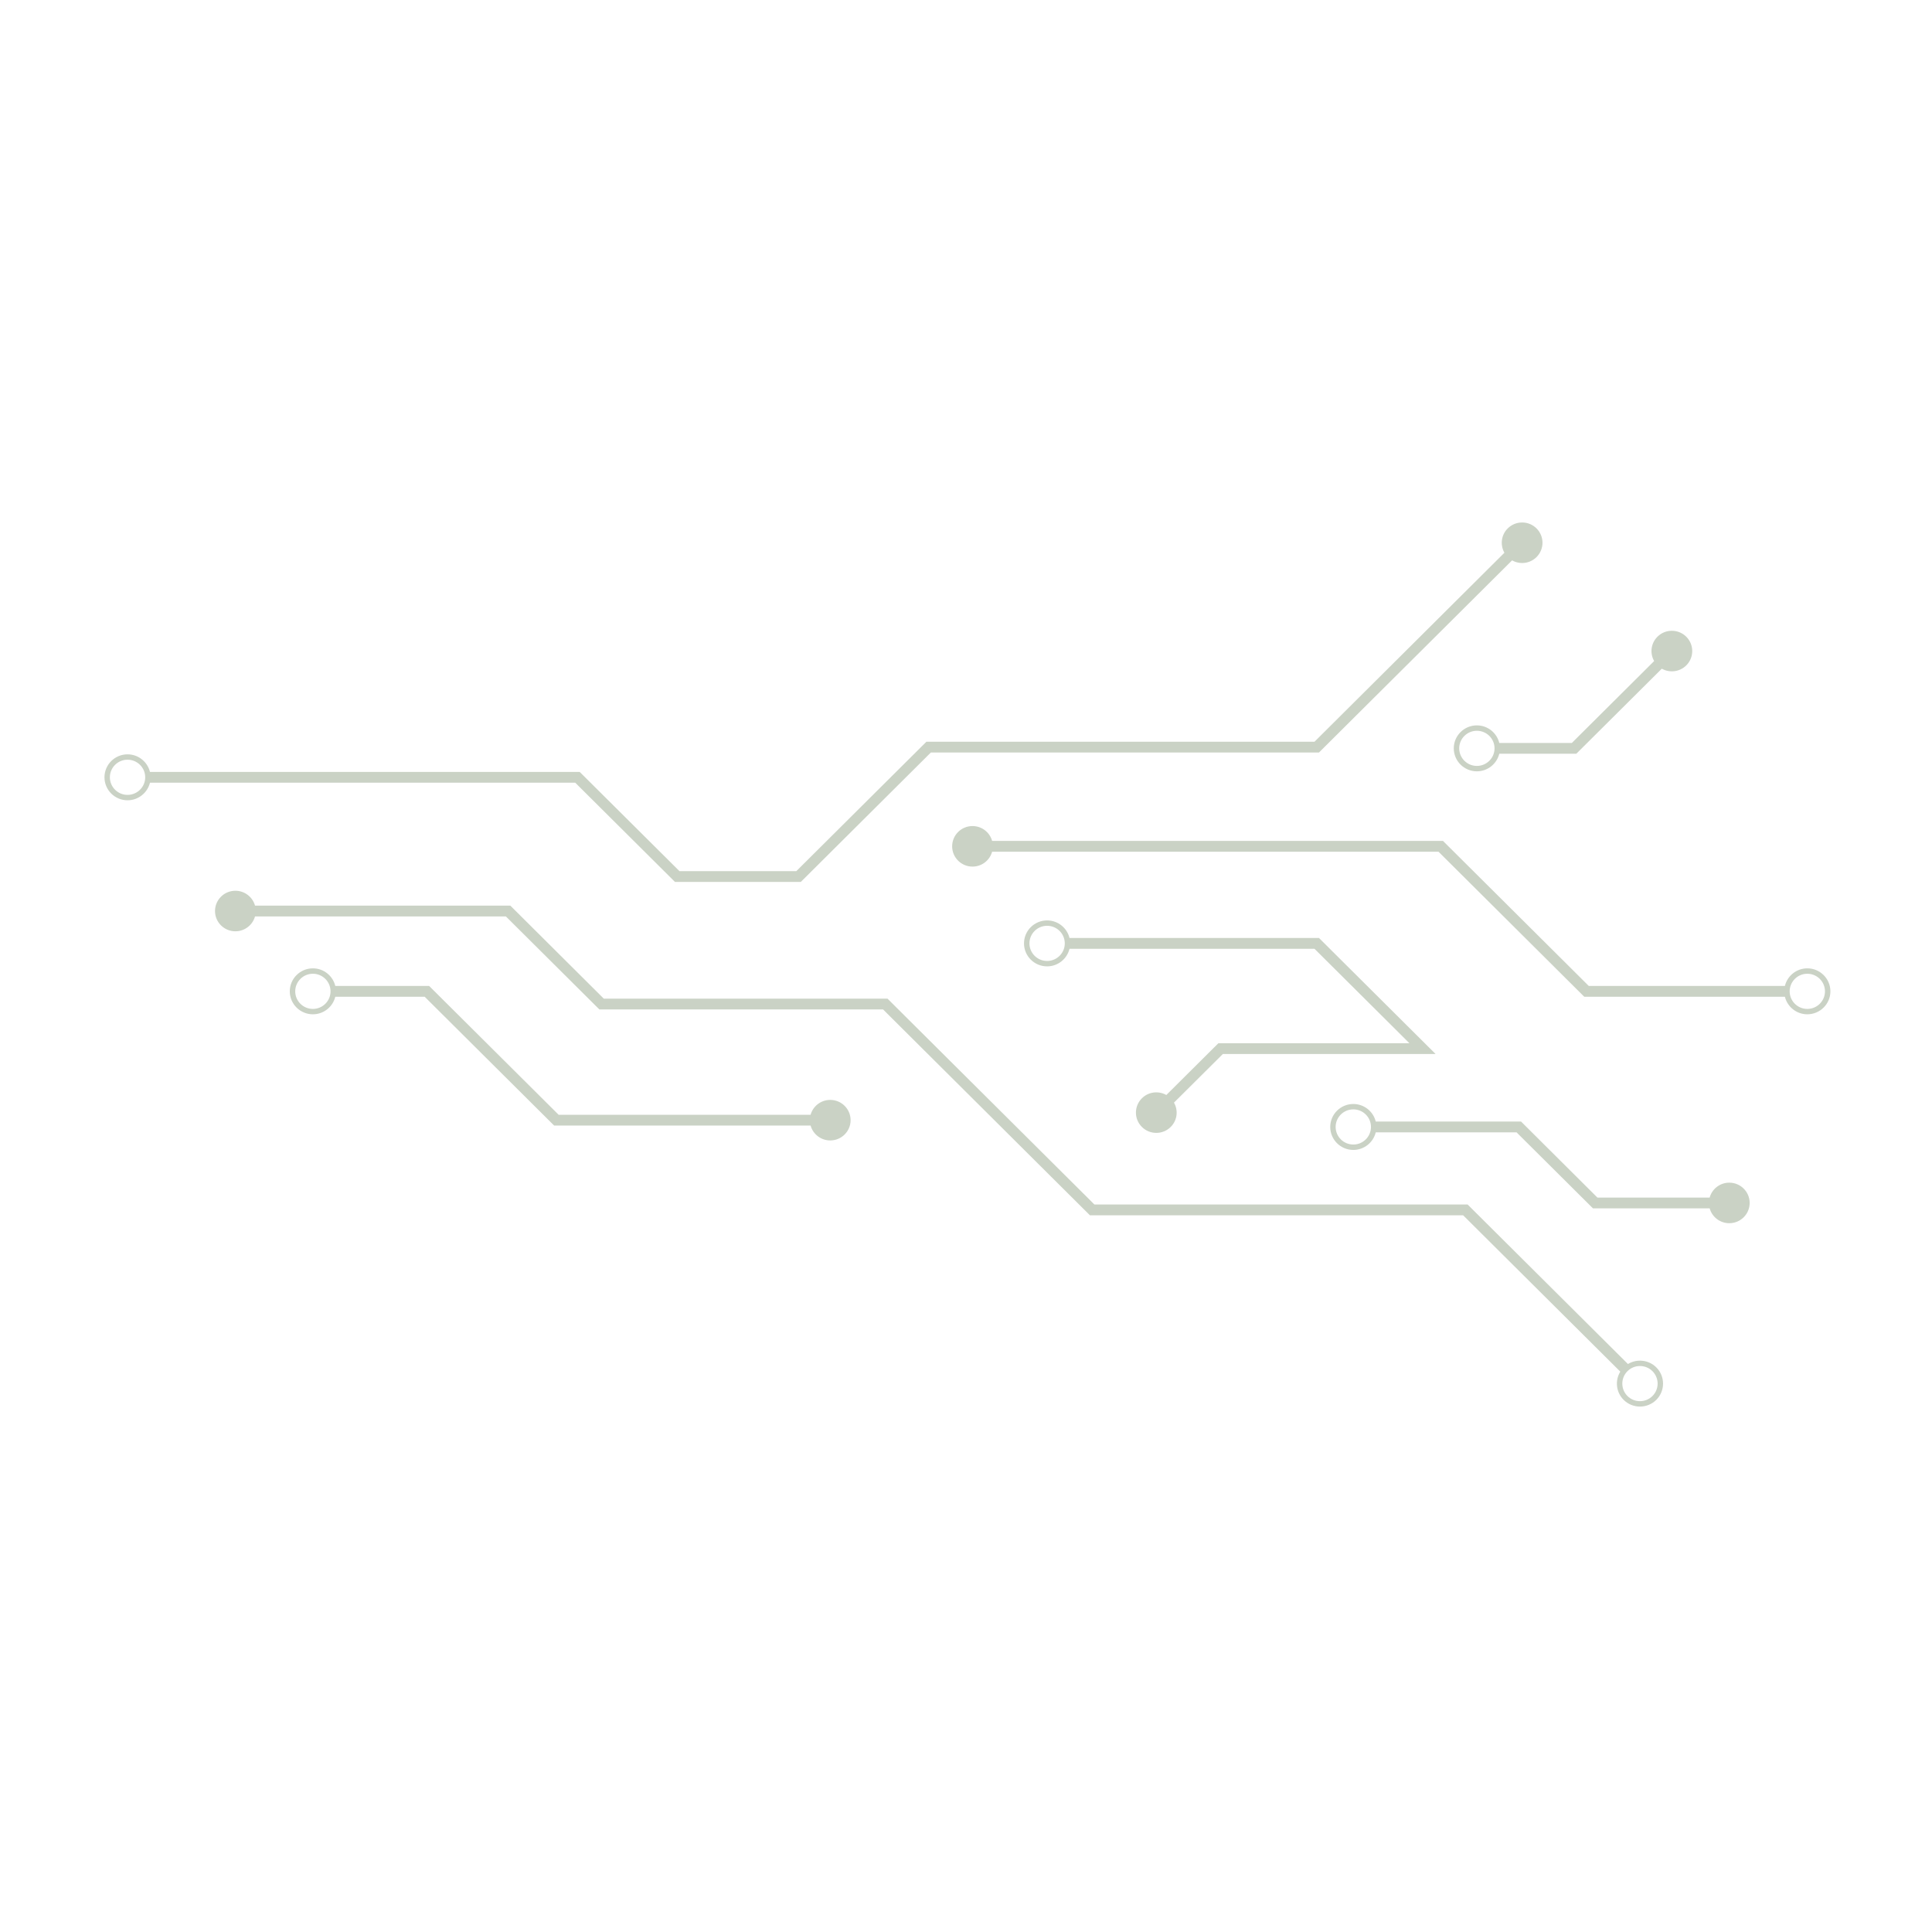 <svg xmlns="http://www.w3.org/2000/svg" xmlns:xlink="http://www.w3.org/1999/xlink" width="200" zoomAndPan="magnify" viewBox="0 0 224.88 150" height="200" preserveAspectRatio="xMidYMid meet" version="1.0"><defs><clipPath id="f8d67cd6b5"><path d="M 12.16 23.105 L 180 23.105 L 180 66 L 12.16 66 Z M 12.16 23.105 " clip-rule="nonzero"/></clipPath><clipPath id="083b145642"><path d="M 25 66 L 194 66 L 194 126.551 L 25 126.551 Z M 25 66 " clip-rule="nonzero"/></clipPath><clipPath id="5061e0ce16"><path d="M 110 58 L 213.055 58 L 213.055 81 L 110 81 Z M 110 58 " clip-rule="nonzero"/></clipPath></defs><g clip-path="url(#f8d67cd6b5)"><path fill="#cad2c5" d="M 14.844 55.082 C 13.711 55.082 12.789 54.164 12.789 53.035 C 12.789 51.906 13.711 50.988 14.844 50.988 C 15.98 50.988 16.902 51.906 16.902 53.035 C 16.902 54.164 15.98 55.082 14.844 55.082 Z M 17.457 53.664 L 66.957 53.664 L 78.562 65.211 L 93.215 65.211 L 108.352 50.148 L 153.527 50.148 L 176.004 27.785 C 176.906 28.297 178.078 28.172 178.848 27.402 C 179.773 26.48 179.773 24.988 178.848 24.066 C 177.922 23.145 176.422 23.145 175.496 24.066 C 174.723 24.832 174.598 25.996 175.109 26.898 L 153.004 48.895 L 107.832 48.895 L 92.691 63.957 L 79.086 63.957 L 67.477 52.41 L 17.457 52.41 C 17.168 51.238 16.109 50.363 14.844 50.363 C 13.363 50.363 12.16 51.562 12.16 53.035 C 12.16 54.512 13.363 55.711 14.844 55.711 C 16.109 55.711 17.168 54.836 17.457 53.664 " fill-opacity="1" fill-rule="nonzero"/></g><path fill="#cad2c5" d="M 189.273 125.781 L 189.266 125.777 L 189.273 125.781 " fill-opacity="1" fill-rule="nonzero"/><path fill="#cad2c5" d="M 188.988 125.5 L 188.938 125.449 L 188.988 125.5 " fill-opacity="1" fill-rule="nonzero"/><g clip-path="url(#083b145642)"><path fill="#cad2c5" d="M 189.434 125.055 C 188.633 124.258 188.633 122.961 189.434 122.16 C 190.234 121.363 191.539 121.363 192.34 122.16 C 193.145 122.961 193.145 124.258 192.34 125.055 C 191.539 125.852 190.234 125.852 189.434 125.055 Z M 189.488 121.328 L 170.828 102.762 L 127.387 102.762 L 103.305 78.801 L 70.281 78.801 L 59.402 67.973 L 29.684 67.973 C 29.406 66.977 28.488 66.242 27.398 66.242 C 26.09 66.242 25.027 67.297 25.027 68.602 C 25.027 69.906 26.09 70.961 27.398 70.961 C 28.488 70.961 29.406 70.227 29.684 69.23 L 58.883 69.23 L 69.762 80.055 L 102.785 80.055 L 126.863 104.016 L 170.305 104.016 L 188.598 122.215 C 187.965 123.246 188.094 124.609 188.988 125.5 C 190.035 126.543 191.738 126.543 192.789 125.5 C 193.836 124.457 193.836 122.762 192.789 121.719 C 191.895 120.828 190.523 120.699 189.488 121.328 " fill-opacity="1" fill-rule="nonzero"/></g><path fill="#cad2c5" d="M 188.938 125.449 C 188.895 125.406 188.855 125.371 188.824 125.34 C 188.859 125.371 188.898 125.41 188.938 125.449 " fill-opacity="1" fill-rule="nonzero"/><path fill="#cad2c5" d="M 189.266 125.777 C 189.227 125.738 189.141 125.652 188.988 125.5 C 189.102 125.613 189.215 125.727 189.266 125.777 " fill-opacity="1" fill-rule="nonzero"/><path fill="#cad2c5" d="M 189.273 125.781 C 189.297 125.809 189.293 125.805 189.273 125.781 " fill-opacity="1" fill-rule="nonzero"/><path fill="#cad2c5" d="M 188.699 125.211 C 188.719 125.234 188.766 125.281 188.824 125.34 C 188.758 125.27 188.715 125.23 188.699 125.211 " fill-opacity="1" fill-rule="nonzero"/><path fill="#cad2c5" d="M 38.473 77.949 C 38.473 79.078 37.551 79.996 36.418 79.996 C 35.285 79.996 34.363 79.078 34.363 77.949 C 34.363 76.82 35.285 75.902 36.418 75.902 C 37.551 75.902 38.473 76.82 38.473 77.949 Z M 96.637 90.586 C 95.547 90.586 94.629 91.32 94.352 92.316 L 65.023 92.316 L 49.949 77.32 L 39.027 77.32 C 38.742 76.148 37.684 75.273 36.418 75.273 C 34.938 75.273 33.73 76.473 33.73 77.949 C 33.73 79.422 34.938 80.621 36.418 80.621 C 37.684 80.621 38.742 79.746 39.027 78.578 L 49.43 78.578 L 64.5 93.574 L 94.352 93.574 C 94.629 94.57 95.547 95.305 96.637 95.305 C 97.945 95.305 99.008 94.25 99.008 92.945 C 99.008 91.641 97.945 90.586 96.637 90.586 " fill-opacity="1" fill-rule="nonzero"/><g clip-path="url(#5061e0ce16)"><path fill="#cad2c5" d="M 210.367 79.996 C 209.234 79.996 208.312 79.078 208.312 77.949 C 208.312 76.82 209.234 75.902 210.367 75.902 C 211.5 75.902 212.422 76.82 212.422 77.949 C 212.422 79.078 211.5 79.996 210.367 79.996 Z M 213.055 77.949 C 213.055 76.473 211.848 75.273 210.367 75.273 C 209.102 75.273 208.043 76.148 207.758 77.32 L 184.926 77.32 L 167.961 60.441 L 115.48 60.441 C 115.207 59.445 114.289 58.711 113.199 58.711 C 111.887 58.711 110.828 59.766 110.828 61.07 C 110.828 62.375 111.887 63.43 113.199 63.43 C 114.289 63.43 115.207 62.695 115.48 61.699 L 167.441 61.699 L 184.402 78.578 L 207.758 78.578 C 208.043 79.746 209.102 80.621 210.367 80.621 C 211.848 80.621 213.055 79.422 213.055 77.949 " fill-opacity="1" fill-rule="nonzero"/></g><path fill="#cad2c5" d="M 123.938 72.367 C 123.938 73.496 123.016 74.414 121.879 74.414 C 120.746 74.414 119.824 73.496 119.824 72.367 C 119.824 71.238 120.746 70.32 121.879 70.32 C 123.016 70.32 123.938 71.238 123.938 72.367 Z M 167.098 85.242 L 153.527 71.738 L 124.488 71.738 C 124.203 70.566 123.145 69.695 121.879 69.695 C 120.398 69.695 119.191 70.895 119.191 72.367 C 119.191 73.844 120.398 75.043 121.879 75.043 C 123.145 75.043 124.203 74.168 124.488 72.996 L 153.004 72.996 L 164.051 83.988 L 141.816 83.988 L 135.758 90.016 C 134.852 89.504 133.684 89.629 132.914 90.398 C 131.988 91.32 131.988 92.812 132.914 93.734 C 133.84 94.656 135.34 94.656 136.266 93.734 C 137.039 92.969 137.164 91.805 136.648 90.902 L 142.34 85.242 L 167.098 85.242 " fill-opacity="1" fill-rule="nonzero"/><path fill="#cad2c5" d="M 173.961 49.664 C 173.961 50.793 173.039 51.711 171.902 51.711 C 170.77 51.711 169.848 50.793 169.848 49.664 C 169.848 48.535 170.77 47.621 171.902 47.621 C 173.039 47.621 173.961 48.535 173.961 49.664 Z M 174.512 49.039 C 174.227 47.867 173.168 46.992 171.902 46.992 C 170.422 46.992 169.215 48.191 169.215 49.664 C 169.215 51.141 170.422 52.34 171.902 52.34 C 173.168 52.34 174.227 51.465 174.512 50.293 L 183.48 50.293 L 193.43 40.395 C 194.336 40.906 195.504 40.777 196.277 40.012 C 197.203 39.09 197.203 37.594 196.277 36.672 C 195.352 35.75 193.848 35.75 192.922 36.672 C 192.152 37.441 192.023 38.605 192.539 39.504 L 182.957 49.039 L 174.512 49.039 " fill-opacity="1" fill-rule="nonzero"/><path fill="#cad2c5" d="M 159.578 93.734 C 159.578 94.863 158.656 95.781 157.523 95.781 C 156.387 95.781 155.465 94.863 155.465 93.734 C 155.465 92.605 156.387 91.688 157.523 91.688 C 158.656 91.688 159.578 92.605 159.578 93.734 Z M 201.285 100.219 C 200.191 100.219 199.277 100.953 199 101.953 L 185.934 101.953 L 177.047 93.105 L 160.133 93.105 C 159.848 91.934 158.785 91.062 157.523 91.062 C 156.039 91.062 154.836 92.262 154.836 93.734 C 154.836 95.207 156.039 96.41 157.523 96.41 C 158.785 96.41 159.848 95.535 160.133 94.363 L 176.523 94.363 L 185.414 103.207 L 199 103.207 C 199.277 104.203 200.191 104.938 201.285 104.938 C 202.594 104.938 203.656 103.883 203.656 102.578 C 203.656 101.277 202.594 100.219 201.285 100.219 " fill-opacity="1" fill-rule="nonzero"/></svg>